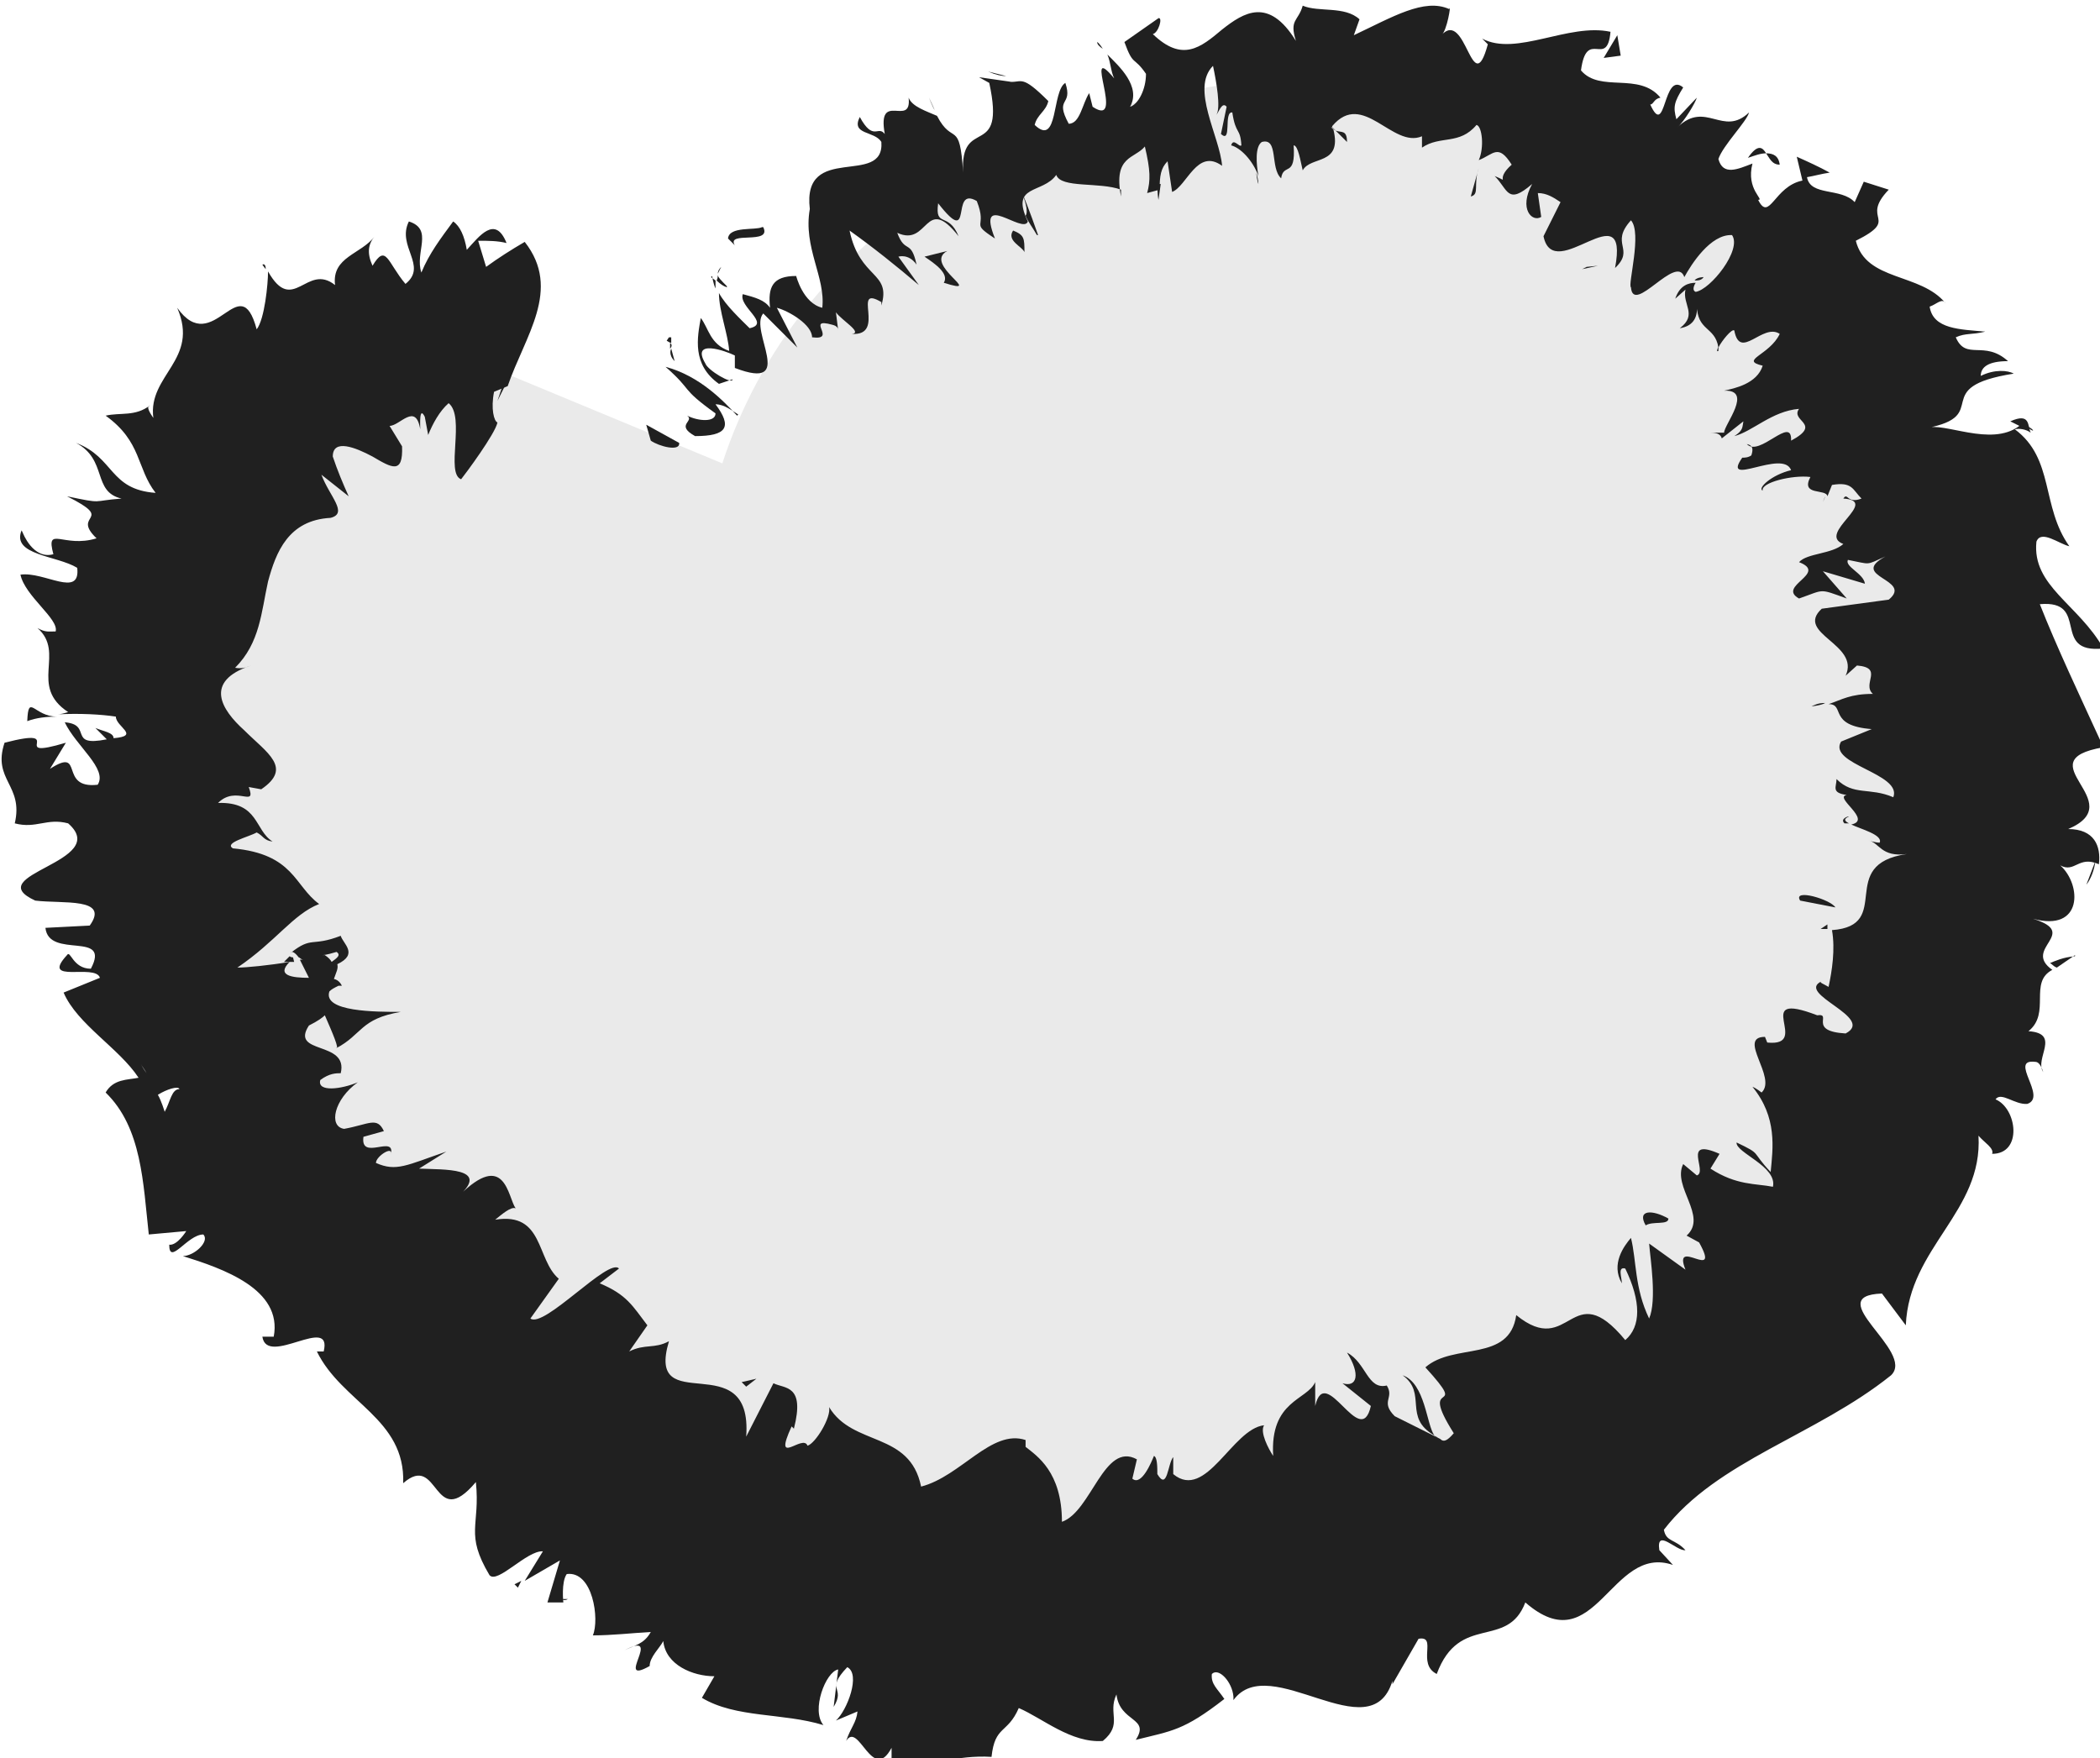 <?xml version="1.0" encoding="UTF-8"?>
<svg id="Layer_2" data-name="Layer 2" xmlns="http://www.w3.org/2000/svg" viewBox="0 0 18.49 15.48">
  <g id="Layer_30" data-name="Layer 30">
    <g>
      <path d="M4.48,3.3c-1.87-.66-3.3,1.94-3.05,3.91.5,3.9,4.31,7.09,8.24,6.88s7.39-3.77,7.47-7.71c.02-1.08-.18-2.17-.67-3.13C14.5-.56,7.69-.01,6.36,4.08" style="fill: #eaeaea; stroke-width: 0px;"/>
      <g>
        <path d="M5.73,3.88c.07.05.26.1.25.02l-.29-.16.04.14Z" style="fill: #202020; stroke-width: 0px;"/>
        <path d="M6.49,3.66c-.12-.13-.33-.35-.63-.43.25.22.12.18.44.41,0,.08-.15.07-.25.02.07.05-.11.08.07.18.28,0,.33-.08.18-.28.08,0,.15.06.2.09Z" style="fill: #202020; stroke-width: 0px;"/>
        <path d="M11.76,1.15l-.04-.04s.02.03.04.04Z" style="fill: #202020; stroke-width: 0px;"/>
        <path d="M15,2.44s-.06,0-.08.03c.03,0,.06,0,.08-.03Z" style="fill: #202020; stroke-width: 0px;"/>
        <path d="M15.13,3.09s0-.02,0-.04c-.01.03-.02.05,0,.04Z" style="fill: #202020; stroke-width: 0px;"/>
        <path d="M11.76,1.15l.1.1c0-.11-.05-.08-.1-.1Z" style="fill: #202020; stroke-width: 0px;"/>
        <path d="M6.27,2.43s.01.07.03.11c0-.03,0-.05,0-.07l-.04-.03Z" style="fill: #202020; stroke-width: 0px;"/>
        <path d="M10.22,1.62h-.03s0,.09.01.14l.02-.14Z" style="fill: #202020; stroke-width: 0px;"/>
        <path d="M9.14,2.07s-.09-.26-.14-.37c.04.11.05.17.03.2.02.05.06.1.1.17Z" style="fill: #202020; stroke-width: 0px;"/>
        <path d="M7.36,2.86v.05s0-.03,0-.05Z" style="fill: #202020; stroke-width: 0px;"/>
        <path d="M11.06,1.52s.01.08.02.1c0-.03-.01-.07-.02-.1Z" style="fill: #202020; stroke-width: 0px;"/>
        <path d="M2.31,2.33s.02.03.03.04c0-.03-.01-.05-.03-.04Z" style="fill: #202020; stroke-width: 0px;"/>
        <polygon points="4.46 3.37 4.43 3.38 4.38 3.53 4.46 3.37" style="fill: #202020; stroke-width: 0px;"/>
        <path d="M15.33,4.03h0s-.03,0,0,0Z" style="fill: #202020; stroke-width: 0px;"/>
        <path d="M12.35,12.11c.22.16,0,.37.28.53-.07-.09-.08-.46-.28-.53Z" style="fill: #202020; stroke-width: 0px;"/>
        <path d="M6.32,2.41s.02-.04.03-.06c-.02.02-.03.04-.03.06Z" style="fill: #202020; stroke-width: 0px;"/>
        <path d="M12.63,12.64h0s.03.02.03.02c-.01,0-.02-.01-.03-.02Z" style="fill: #202020; stroke-width: 0px;"/>
        <path d="M15.95,6.22s.09-.01.12-.03c-.03,0-.06,0-.12.03Z" style="fill: #202020; stroke-width: 0px;"/>
        <path d="M16.07,4.37l-.02.05s.02-.04.02-.05Z" style="fill: #202020; stroke-width: 0px;"/>
        <path d="M16.27,7.19s-.07.02-.03.06c.01,0,.02,0,.04,0-.04-.02-.05-.04,0-.06Z" style="fill: #202020; stroke-width: 0px;"/>
        <path d="M16.03,8.18s.04,0,.06,0v-.04s-.06.04-.06.04Z" style="fill: #202020; stroke-width: 0px;"/>
        <path d="M.24,6.35c.08-.03.17-.04.26-.04-.2,0-.25-.21-.26.04Z" style="fill: #202020; stroke-width: 0px;"/>
        <path d="M6.4,2.52c-.05-.05-.08-.08-.08-.1,0,.01,0,.03-.01.05.03.03.06.05.09.06Z" style="fill: #202020; stroke-width: 0px;"/>
        <path d="M18.45,7.58l-.08.21c.04-.05.07-.13.08-.21Z" style="fill: #202020; stroke-width: 0px;"/>
        <path d="M5,14.08h-.06s.03.02.06,0Z" style="fill: #202020; stroke-width: 0px;"/>
        <path d="M18.27,8.42c-.11.01-.17.04-.22.06.02.01.03.03.06.04l.16-.11Z" style="fill: #202020; stroke-width: 0px;"/>
        <path d="M.5,6.3h0s0,0,0,0Z" style="fill: #202020; stroke-width: 0px;"/>
        <path d="M.19,4.67c-.09.22.31.22.49.33.03.27-.29.03-.5.06.04.19.34.39.31.5-.06,0-.09.01-.16-.03.25.22-.08.51.27.74-.03.01-.07.02-.09.02.19-.01.38,0,.51.02,0,.09.22.17-.02.19,0-.05-.09-.06-.16-.09l.1.1c-.35.07-.12-.13-.37-.15.1.21.38.41.29.55-.35.04-.11-.34-.42-.14l.14-.23c-.54.16.04-.15-.54,0-.11.33.17.37.09.71.19.05.28-.05.47,0,.39.34-.79.45-.29.68.24.03.66-.03.48.22l-.39.02c.03.28.58.02.4.36-.16,0-.18-.17-.21-.12-.24.26.25.07.29.2l-.32.13c.12.28.49.49.66.75-.1.02-.22.01-.29.13.32.31.33.8.38,1.25l.33-.03s-.08.13-.15.12c0,.19.16-.09.3-.09.06.06-.08.19-.18.19.35.11.88.29.8.71h-.1c.04.27.62-.2.54.13h-.06c.22.45.78.59.76,1.16.32-.28.26.44.64-.01.04.39-.1.45.12.82.07.08.33-.22.47-.21l-.16.26.31-.18-.11.37h.14s-.02-.18.03-.25c.23-.03.29.4.23.54.17,0,.34-.02.51-.03-.06.11-.15.12-.23.16.35-.18-.1.32.22.14,0-.08.09-.16.12-.22.02.21.26.31.45.31l-.11.19c.3.18.71.13,1.07.24-.11-.13.02-.47.13-.49l-.04.33c.11-.18-.08-.14.12-.35.12.06,0,.38-.1.47l.19-.08c-.01.1-.06.14-.1.26.11-.18.23.38.4.06v.1c.37.07.57-.04.88-.02.03-.28.14-.2.24-.43.21.09.46.31.74.29.18-.15.04-.24.12-.41.03.25.3.2.17.4.32-.08.42-.08.78-.36-.06-.09-.12-.13-.11-.22.06-.06.18.07.19.2v.03c.32-.44,1.21.46,1.4-.17v.03s.23-.4.23-.4c.17-.03-.02.22.16.31.2-.54.62-.21.78-.63.62.54.75-.52,1.3-.33l-.12-.13c-.03-.2.15.01.23,0-.09-.1-.17-.07-.19-.18.47-.61,1.34-.83,2-1.36.22-.21-.63-.7-.08-.72l.21.28c.03-.69.68-1,.64-1.67.05.06.14.11.12.16.27,0,.22-.4.03-.48.05-.07.17.05.28.04.18-.06-.17-.4.07-.37.04,0,.06.06.07.09-.08-.12.16-.34-.13-.36.2-.16,0-.43.21-.54-.27-.19.25-.32-.17-.45.44.12.43-.3.24-.47.13.07.16-.09.34-.01.02-.16-.04-.31-.27-.31.56-.24-.39-.6.31-.72-.22-.48-.41-.88-.56-1.26.45-.04.09.44.56.39-.22-.39-.63-.55-.59-.94.04-.11.2.02.29.04-.25-.35-.13-.77-.48-1.03.04-.01.1,0,.14.03-.03-.06,0-.18-.18-.1l.08.04c-.25.19-.67-.04-.82.02.59-.11.01-.36.77-.48-.05-.03-.17-.04-.29.02,0-.08.07-.13.24-.13-.21-.19-.37,0-.46-.21.09-.04.14-.02.26-.05-.22-.02-.46-.02-.49-.22.06-.02.11-.08.14-.03-.22-.27-.7-.19-.79-.55.4-.2.03-.18.29-.45l-.22-.07-.08.18c-.12-.13-.39-.05-.42-.22.06-.01.13-.03.2-.04-.09-.05-.2-.1-.29-.14l.05.21c-.25.05-.29.37-.39.17.06,0-.11-.09-.05-.32h0c-.13.05-.26.11-.3-.04.04-.12.25-.33.27-.41-.23.22-.38-.11-.63.13.06-.05.16-.22.17-.26l-.18.19c-.03-.11-.02-.15.06-.28-.18-.15-.15.46-.29.15.03,0,.03-.05.09-.06-.19-.23-.53-.04-.7-.24.05-.38.23-.01.26-.34-.37-.08-.83.22-1.13.06l.05.05c-.14.51-.19-.32-.41-.08.05-.03.09-.29.07-.23-.22-.1-.5.07-.84.23l.05-.14c-.13-.12-.36-.06-.5-.12-.04.14-.12.12-.06.31-.24-.39-.46-.25-.65-.1-.19.16-.35.29-.61.04.05-.01.09-.15.05-.14l-.3.21c.08.22.08.12.19.28,0,.14-.07.27-.14.29.1-.18-.1-.36-.2-.46.03.07.03.15.06.21-.29-.35.11.45-.19.25l-.03-.12c-.06.09-.08.27-.18.27-.13-.24.04-.15-.03-.36-.12.07-.06.57-.27.37.02-.09.1-.12.12-.21-.24-.24-.23-.16-.34-.17h.01s-.28-.04-.28-.04l.09.05c.15.69-.26.28-.23.79-.03-.48-.09-.23-.23-.5-.09-.04-.22-.08-.25-.16.03.27-.28-.07-.21.32-.06-.08-.1.07-.22-.15-.08.16.13.12.19.22.03.4-.7,0-.63.59-.06.34.14.6.11.87-.17-.04-.23-.28-.23-.28-.21,0-.25.1-.23.28-.05-.07-.13-.09-.24-.12-.04.11.25.26.06.3-.08-.08-.21-.2-.27-.31,0,.16.08.36.09.51-.17-.06-.18-.2-.25-.29-.03.17-.08.41.16.58l.12-.04c0,.05-.22-.08-.24-.14-.13-.22.18-.11.26-.07v.11c.55.21.12-.33.25-.48l.3.3-.18-.35c.11.03.31.15.31.26.23.03-.07-.18.18-.11.04.01.05.03.05.05l-.02-.16c.05.07.24.18.14.19.31.02-.01-.44.26-.28v.03c.09-.3-.19-.23-.28-.66.21.15.41.31.61.48l-.18-.25s.09-.03.16.07c-.05-.23-.1-.09-.17-.28.28.13.24-.35.54.03-.09-.22-.21-.07-.18-.29.32.41.1-.16.34-.02.1.25-.07.18.16.33-.17-.43.25-.03.29-.15-.16-.33.13-.24.25-.41.04.12.38.06.57.13v.06c-.07-.36.12-.33.21-.44.05.21.05.3.02.41l.11-.03c0-.12.01-.19.07-.25l.04.27c.13-.05.22-.39.44-.23-.02-.26-.28-.68-.08-.88.03.14.07.37.03.43.02-.02.05-.12.09-.07l-.05.24c.1.09.02-.2.1-.19.03.2.07.13.08.29-.02.02-.07-.07-.09,0,.08.02.19.13.24.27-.02-.11-.03-.26.03-.3.15-.04.07.23.17.32.02-.14.13,0,.11-.29.04,0,.06.14.08.22.07-.13.35-.04.27-.36l-.02-.02h.01s0-.01,0-.01h0c.27-.32.53.2.79.09v.1c.16-.11.33-.02.48-.2.05.01.07.2.02.31.13-.05.17-.15.29.04-.16.14,0,.16-.15.1.12.12.11.26.33.07-.12.22,0,.34.08.29l-.03-.21c.08,0,.14.04.2.08l-.15.3c.09.44.76-.41.63.28.18-.17-.05-.21.14-.42.1.11-.03.57,0,.59.02.25.4-.3.47-.09.06-.11.23-.38.42-.37.09.13-.19.48-.32.5-.03-.01-.02-.05,0-.08-.06,0-.14.02-.18.14l.09-.08c-.03.13.11.22-.05.34.13-.02.16-.11.15-.21,0,.24.16.19.19.38.03-.06.12-.17.14-.15.05.27.25-.07.4.03-.09.19-.36.23-.15.28-.05.16-.25.2-.34.22.26-.01,0,.3,0,.37h-.12c.07,0,.09.02.1.05l.19-.15c-.01.05,0,.08-.08.13.16-.04.33-.22.57-.24-.08.11.21.13-.07.28.01-.23-.28.15-.39.03.05.01.06.04.04.1-.03.02-.06.02-.08.02-.19.27.36-.08.43.11-.17.04-.3.16-.25.18-.02-.07.26-.14.42-.12-.09.17.14.1.15.17l.04-.1c.18-.03.18.04.26.12-.13.05-.12-.06-.16,0,.33.02-.24.31,0,.4-.1.09-.32.08-.39.16.26.1-.2.21,0,.32.23-.08.17-.09.42,0-.07-.08-.14-.16-.21-.24l.37.11c-.01-.09-.18-.15-.15-.21.21.04.15.05.33-.03-.33.18.25.2.03.38l-.59.08c-.24.22.34.31.21.59l.1-.09c.24.02.04.16.14.25-.2,0-.27.05-.39.09.15,0-.01.19.38.22l-.27.11c-.12.2.54.28.46.49-.21-.09-.35-.01-.5-.16,0,.07-.05.12.09.14-.12.02.23.22.04.26.08.04.28.09.25.16-.04,0-.1-.02-.1-.02.1.02.11.15.34.12-.63.09-.11.63-.66.67.03.17,0,.36-.03.5-.05-.03-.09-.04-.06-.05-.24.11.48.32.21.46-.34-.02-.11-.18-.25-.16-.6-.23-.04.28-.44.24l-.02-.05c-.25,0,.11.36-.03.49,0,0-.05-.04-.08-.05.22.27.18.54.16.75-.18-.19-.07-.15-.3-.26-.01.09.36.21.32.39-.15-.03-.32-.01-.55-.16l.08-.13c-.34-.15-.1.16-.2.19l-.12-.1c-.1.2.22.46.03.63l.11.06c.2.36-.24-.06-.12.24l-.32-.23c.01.13.07.5,0,.66-.13-.27-.11-.51-.16-.71-.06.07-.18.23-.08.4,0-.05-.04-.15.03-.13.14.29.14.51,0,.63-.48-.58-.48.17-.96-.22-.06.42-.55.24-.8.46.41.45-.08.06.25.58-.06.07-.09.08-.12.05l-.4-.2c-.13-.13,0-.16-.07-.27-.17.04-.18-.2-.35-.29.12.19.09.31-.04.27l.25.2c-.09.4-.4-.39-.49,0v-.21c-.07.16-.4.16-.37.65-.04-.06-.12-.21-.08-.27-.28.03-.51.67-.8.43v-.15c-.05.06-.05.3-.14.15,0-.06,0-.15-.03-.16-.02.05-.11.27-.19.2l.04-.17c-.29-.16-.4.46-.66.55,0-.44-.22-.58-.32-.66v-.06c-.3-.1-.57.32-.92.41-.1-.49-.6-.35-.81-.7.02.09-.12.32-.19.34-.04-.11-.31.2-.14-.17l.02.02c.1-.39-.08-.35-.18-.4l-.24.47c.06-.82-.89-.14-.68-.84-.13.07-.21.02-.35.09l.16-.23c-.13-.17-.18-.27-.42-.37l.17-.13c-.09-.1-.66.53-.78.44l.25-.35c-.2-.17-.13-.59-.56-.52.05-.04.14-.12.18-.1-.07-.1-.09-.52-.5-.11.28-.25-.13-.23-.35-.24l.24-.15c-.35.12-.44.18-.62.1,0-.06.16-.16.13-.07.05-.19-.27.06-.24-.16l.18-.05c-.06-.13-.13-.06-.35-.02-.14-.02-.09-.26.12-.41-.14.06-.36.09-.33-.02.08-.06.14-.06.18-.06.07-.29-.45-.16-.28-.42.08-.04.12-.07.14-.09.07.16.13.3.1.29.23-.12.21-.26.57-.32-.22,0-.69,0-.63-.18.02-.02.04-.03.08-.05h.03s-.02-.05-.07-.06c.02-.06.04-.09.03-.13.19-.09.05-.18.03-.25-.26.1-.25,0-.44.15.01-.02.04,0,.07.04.01,0,.02.02.04.02h-.03s.05.1.08.16c-.15,0-.29-.02-.17-.14-.18.03-.38.05-.46.05.34-.23.49-.47.72-.56-.22-.16-.22-.44-.76-.49-.08-.05.14-.1.21-.14.06.03.06.07.14.08-.16-.1-.12-.35-.48-.34.16-.16.34.05.27-.14l.11.02c.28-.19.05-.32-.15-.52-.2-.18-.36-.43.06-.57-.05.02-.08.03-.14.02.22-.22.23-.49.29-.76.07-.26.18-.54.55-.56.16-.04-.01-.19-.08-.38l.24.19c-.05-.11-.1-.23-.14-.35,0-.16.2-.08.35,0,.17.1.27.16.26-.09l-.11-.18c.09,0,.23-.21.27.03,0-.04-.01-.21.04-.11l.03.16c.04-.1.1-.21.18-.28.15.12-.03.62.11.67.04-.05.3-.4.32-.5-.03-.01-.06-.12-.03-.27l.12-.05c.15-.44.48-.85.15-1.27-.12.07-.23.14-.34.22l-.07-.23c.09,0,.17,0,.25.02-.1-.25-.24-.06-.35.06-.02-.12-.06-.21-.12-.25-.11.15-.21.28-.28.45-.06-.18.11-.38-.11-.45-.11.22.17.39-.03.55-.16-.19-.17-.36-.29-.16-.05-.11-.04-.19.02-.26-.12.16-.38.18-.35.43-.25-.2-.37.27-.59-.12,0,.11-.03.42-.1.51-.15-.56-.38.26-.7-.19.2.46-.26.59-.21.97-.02-.03-.07-.1-.03-.11-.13.1-.26.06-.39.09.32.23.27.46.44.68-.41-.03-.36-.31-.7-.44.28.15.14.43.4.49-.27.02-.15.05-.48-.02.44.22.03.15.26.37-.29.09-.45-.12-.38.14-.18.05-.27-.19-.27-.19ZM1.29,9.45h0s-.04-.06-.05-.08c.01.02.03.04.05.08ZM1.45,9.79s-.03-.1-.06-.15c.08-.05.18-.08.19-.05-.07,0-.08.11-.13.2ZM2.96,8.38c.05.03,0,.06-.04.09-.01-.02-.03-.04-.06-.06h-.03c.05,0,.1-.02.14-.03Z" style="fill: #202020; stroke-width: 0px;"/>
        <path d="M2.58,8.43s-.02,0-.03-.01c-.02.02-.03.03-.05.05h.09s-.01-.04-.01-.04Z" style="fill: #202020; stroke-width: 0px;"/>
        <path d="M11.71,1.11h0s-.01-.02-.01-.03c0,.01,0,.02,0,.03Z" style="fill: #202020; stroke-width: 0px;"/>
        <polygon points="4.56 13.98 4.59 13.92 4.53 13.95 4.56 13.98" style="fill: #202020; stroke-width: 0px;"/>
        <path d="M9.71.43s-.03-.05-.05-.06c0,.02.02.04.05.06Z" style="fill: #202020; stroke-width: 0px;"/>
        <path d="M8.86.67l-.16-.04c.07.03.12.04.16.04Z" style="fill: #202020; stroke-width: 0px;"/>
        <path d="M8.18.86s.03.08.05.11h0s-.05-.11-.05-.11Z" style="fill: #202020; stroke-width: 0px;"/>
        <path d="M17.84,3.75s.01.02.02.02c.07.05.04,0-.02-.02Z" style="fill: #202020; stroke-width: 0px;"/>
        <path d="M15.39,1.39c.06-.02.11-.04.16-.04-.03-.05-.07-.09-.16.04Z" style="fill: #202020; stroke-width: 0px;"/>
        <polygon points="18.46 7.56 18.45 7.56 18.45 7.58 18.46 7.56" style="fill: #202020; stroke-width: 0px;"/>
        <path d="M15.67,1.45c-.01-.08-.06-.1-.12-.1.03.04.05.1.12.1Z" style="fill: #202020; stroke-width: 0px;"/>
        <path d="M5.89,2.97l-.02.03s.03.02.04.02v-.05Z" style="fill: #202020; stroke-width: 0px;"/>
        <path d="M5.9,3.02v.05s.03-.03,0-.05Z" style="fill: #202020; stroke-width: 0px;"/>
        <path d="M5.94,3.18l-.03-.11s-.03.05.03.11Z" style="fill: #202020; stroke-width: 0px;"/>
        <path d="M6.53,2.23l-.07-.07s.04.04.07.07Z" style="fill: #202020; stroke-width: 0px;"/>
        <path d="M6.71,2c-.06.03-.29-.01-.3.1l.06.06c-.08-.13.33,0,.25-.16Z" style="fill: #202020; stroke-width: 0px;"/>
        <path d="M8.34,2.21l-.2.05c.09.06.22.15.17.23.38.12-.19-.16.03-.28Z" style="fill: #202020; stroke-width: 0px;"/>
        <path d="M8.92,2.03c-.06.09.08.14.1.19,0-.12,0-.15-.1-.19Z" style="fill: #202020; stroke-width: 0px;"/>
        <path d="M13.02,1.48l-.07.25c.08-.02.02-.1.07-.25Z" style="fill: #202020; stroke-width: 0px;"/>
        <polygon points="14.27 .49 14.24 .31 14.12 .51 14.27 .49" style="fill: #202020; stroke-width: 0px;"/>
        <polygon points="13.97 2.35 13.93 2.37 14.07 2.34 13.97 2.35" style="fill: #202020; stroke-width: 0px;"/>
        <path d="M15.85,7.93l.31.06c-.04-.07-.38-.17-.31-.06Z" style="fill: #202020; stroke-width: 0px;"/>
        <path d="M14.69,10.73c-.14-.08-.28-.08-.2.06.06-.04.2,0,.2-.06Z" style="fill: #202020; stroke-width: 0px;"/>
        <polygon points="6.57 12.21 6.66 12.14 6.53 12.17 6.57 12.21" style="fill: #202020; stroke-width: 0px;"/>
      </g>
    </g>
  </g>
</svg>